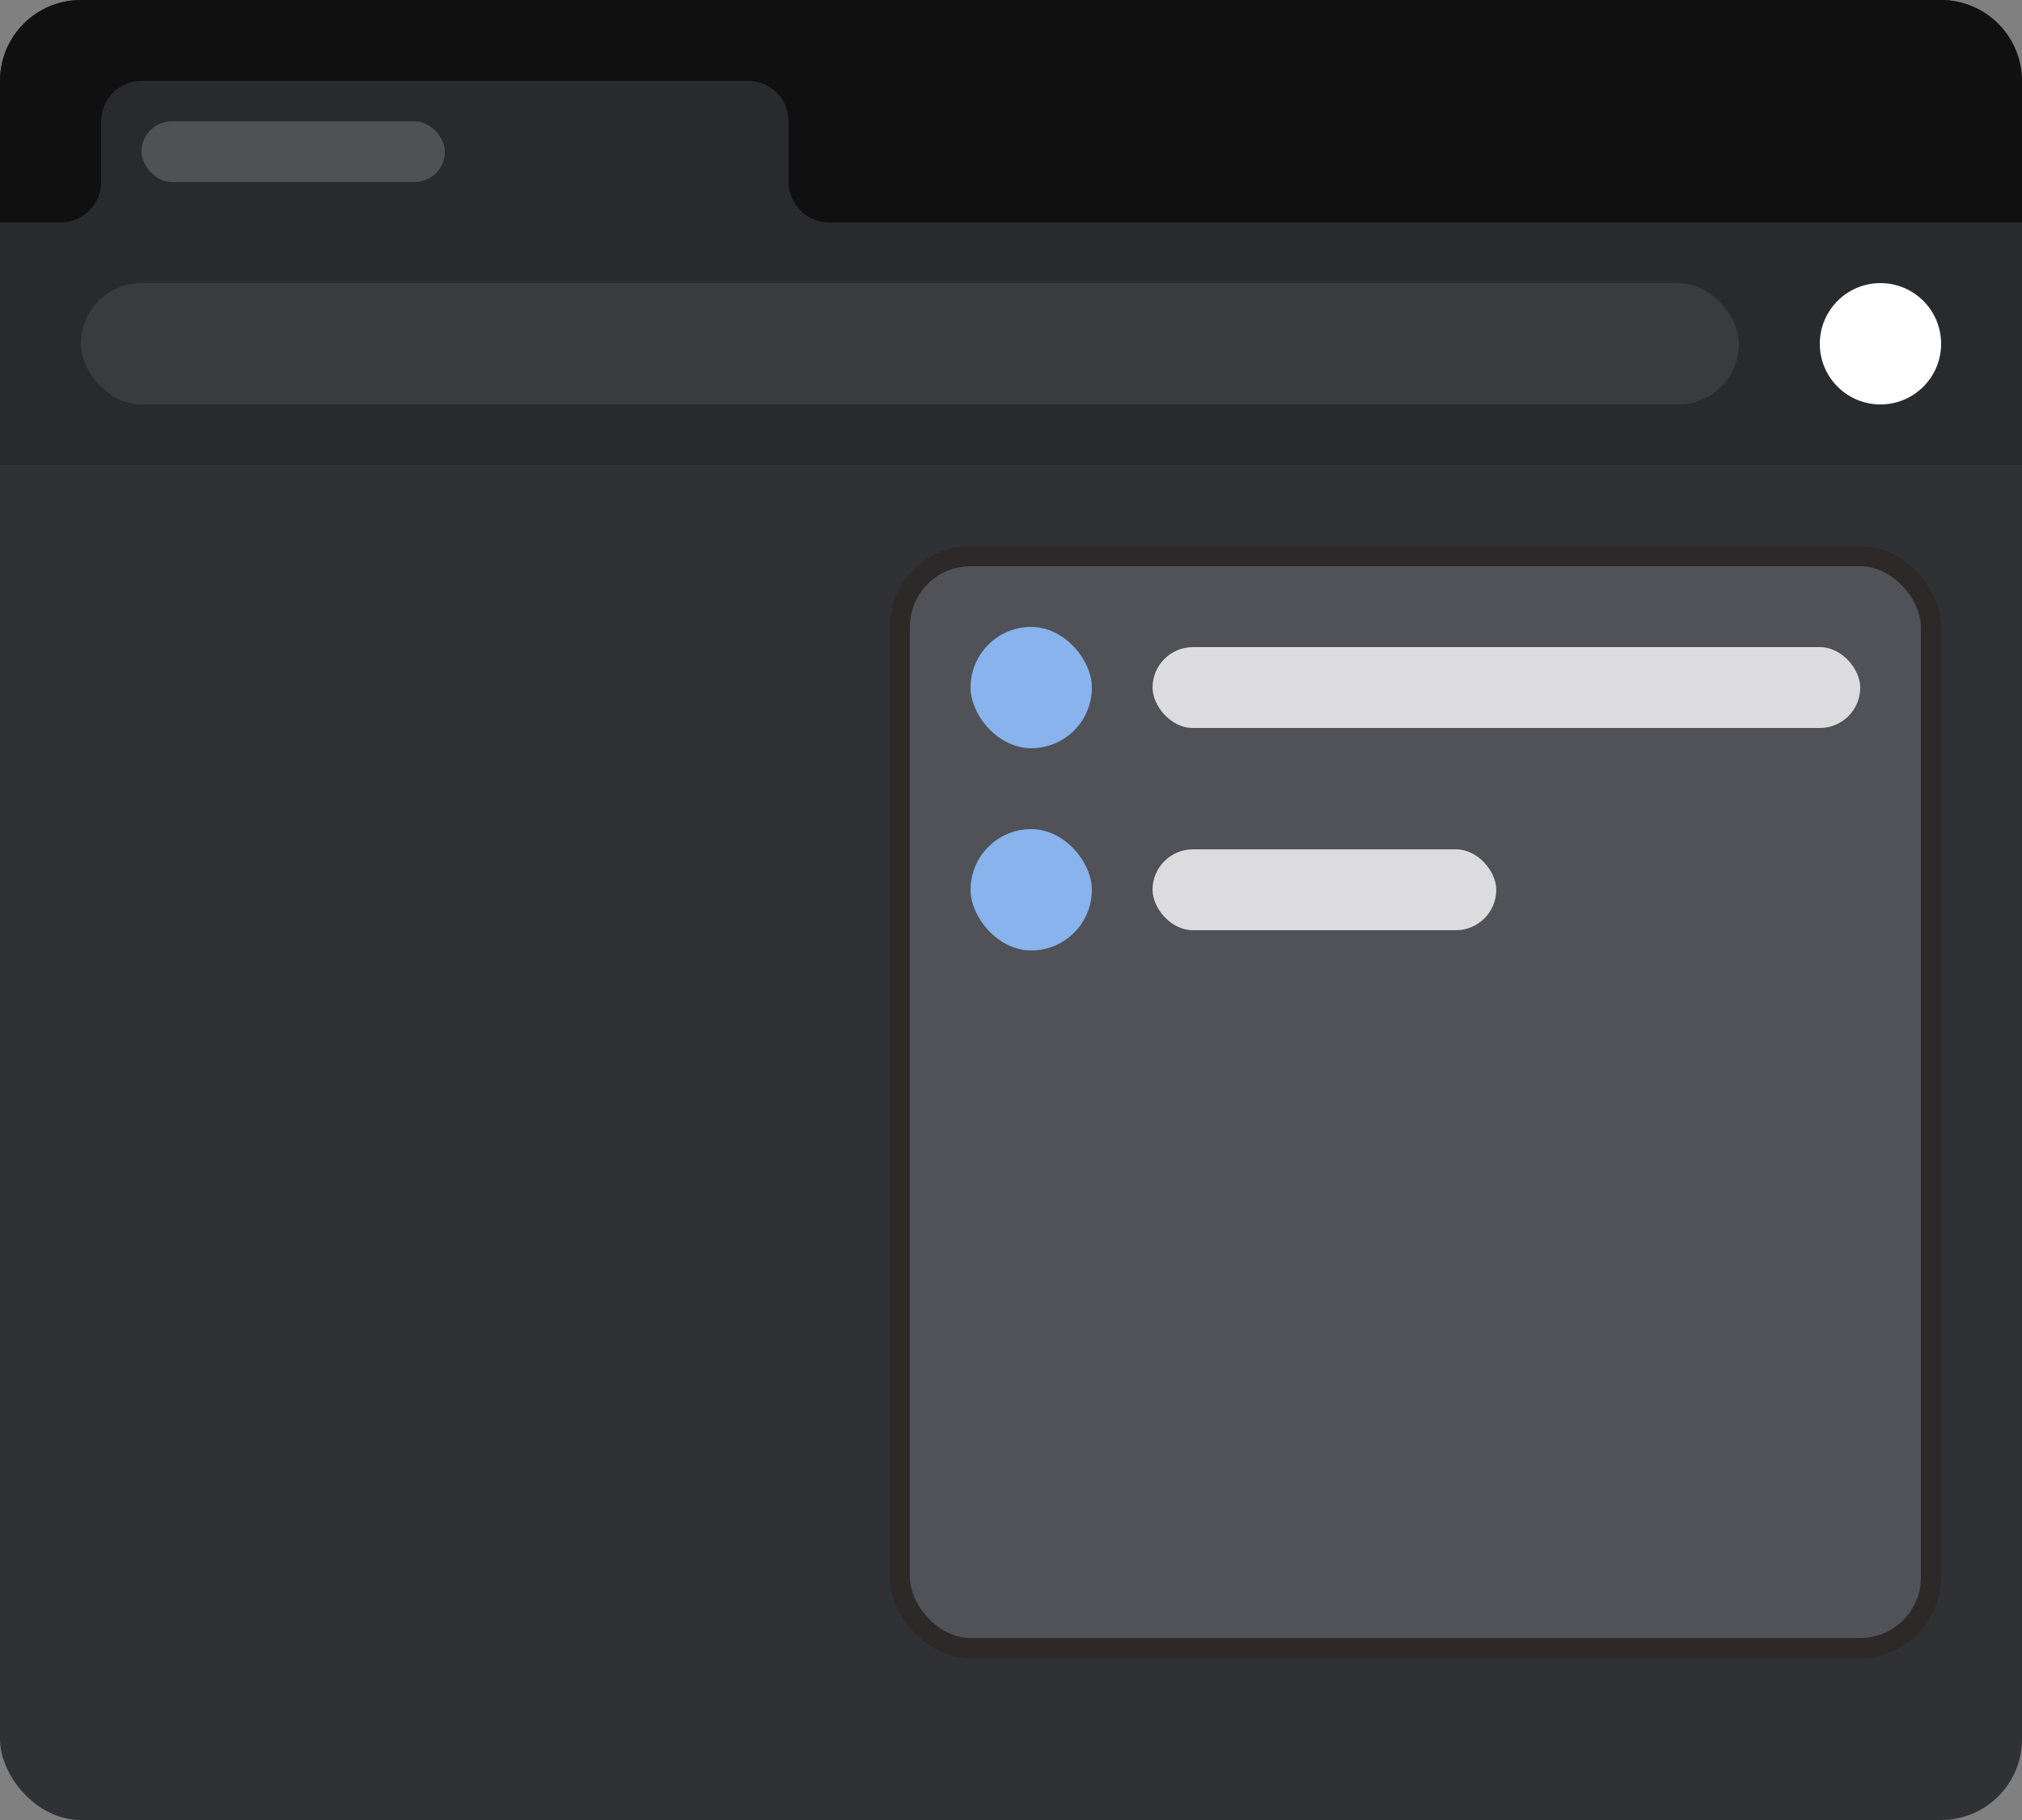 <svg width="100" height="90" viewBox="0 0 100 90" fill="none" xmlns="http://www.w3.org/2000/svg">
<rect x="0" y="0" width="100" height="90" fill="#808080" stroke="none"/>
<rect width="100" height="90" rx="4" fill="#303134"/>
<path d="M0 4C0 1.791 1.791 0 4 0H96C98.209 0 100 1.791 100 4V11H0V4Z" fill="#101010"/>
<path d="M5 6C5 4.895 5.895 4 7 4H37C38.105 4 39 4.895 39 6V11H5V6Z" fill="#292A2D"/>
<rect opacity="0.4" x="7" y="6" width="15" height="3" rx="1.5" fill="#878C92"/>
<path fill-rule="evenodd" clip-rule="evenodd" d="M39 9V11H41C39.895 11 39 10.105 39 9Z" fill="#292A2D"/>
<path fill-rule="evenodd" clip-rule="evenodd" d="M5 9V11H3C4.105 11 5 10.105 5 9Z" fill="#292A2D"/>
<rect width="100" height="12" transform="translate(0 11)" fill="#292A2D"/>
<g opacity="0.1">
<rect x="4" y="14" width="82" height="6" rx="3" fill="#D0D5DB"/>
</g>
<circle cx="93" cy="17" r="3" fill="white"/>
<rect x="44.5" y="27.5" width="51" height="54" rx="3.5" fill="#505258"/>
<rect opacity="0.8" x="57" y="32" width="35" height="4" rx="2" fill="white"/>
<rect opacity="0.8" x="57" y="42" width="17" height="4" rx="2" fill="white"/>
<rect x="48" y="31" width="6" height="6" rx="3" fill="#88B3EC"/>
<rect x="48" y="41" width="6" height="6" rx="3" fill="#88B3EC"/>
<rect x="44.5" y="27.5" width="51" height="54" rx="3.5" stroke="#2D2929"/>
</svg>
